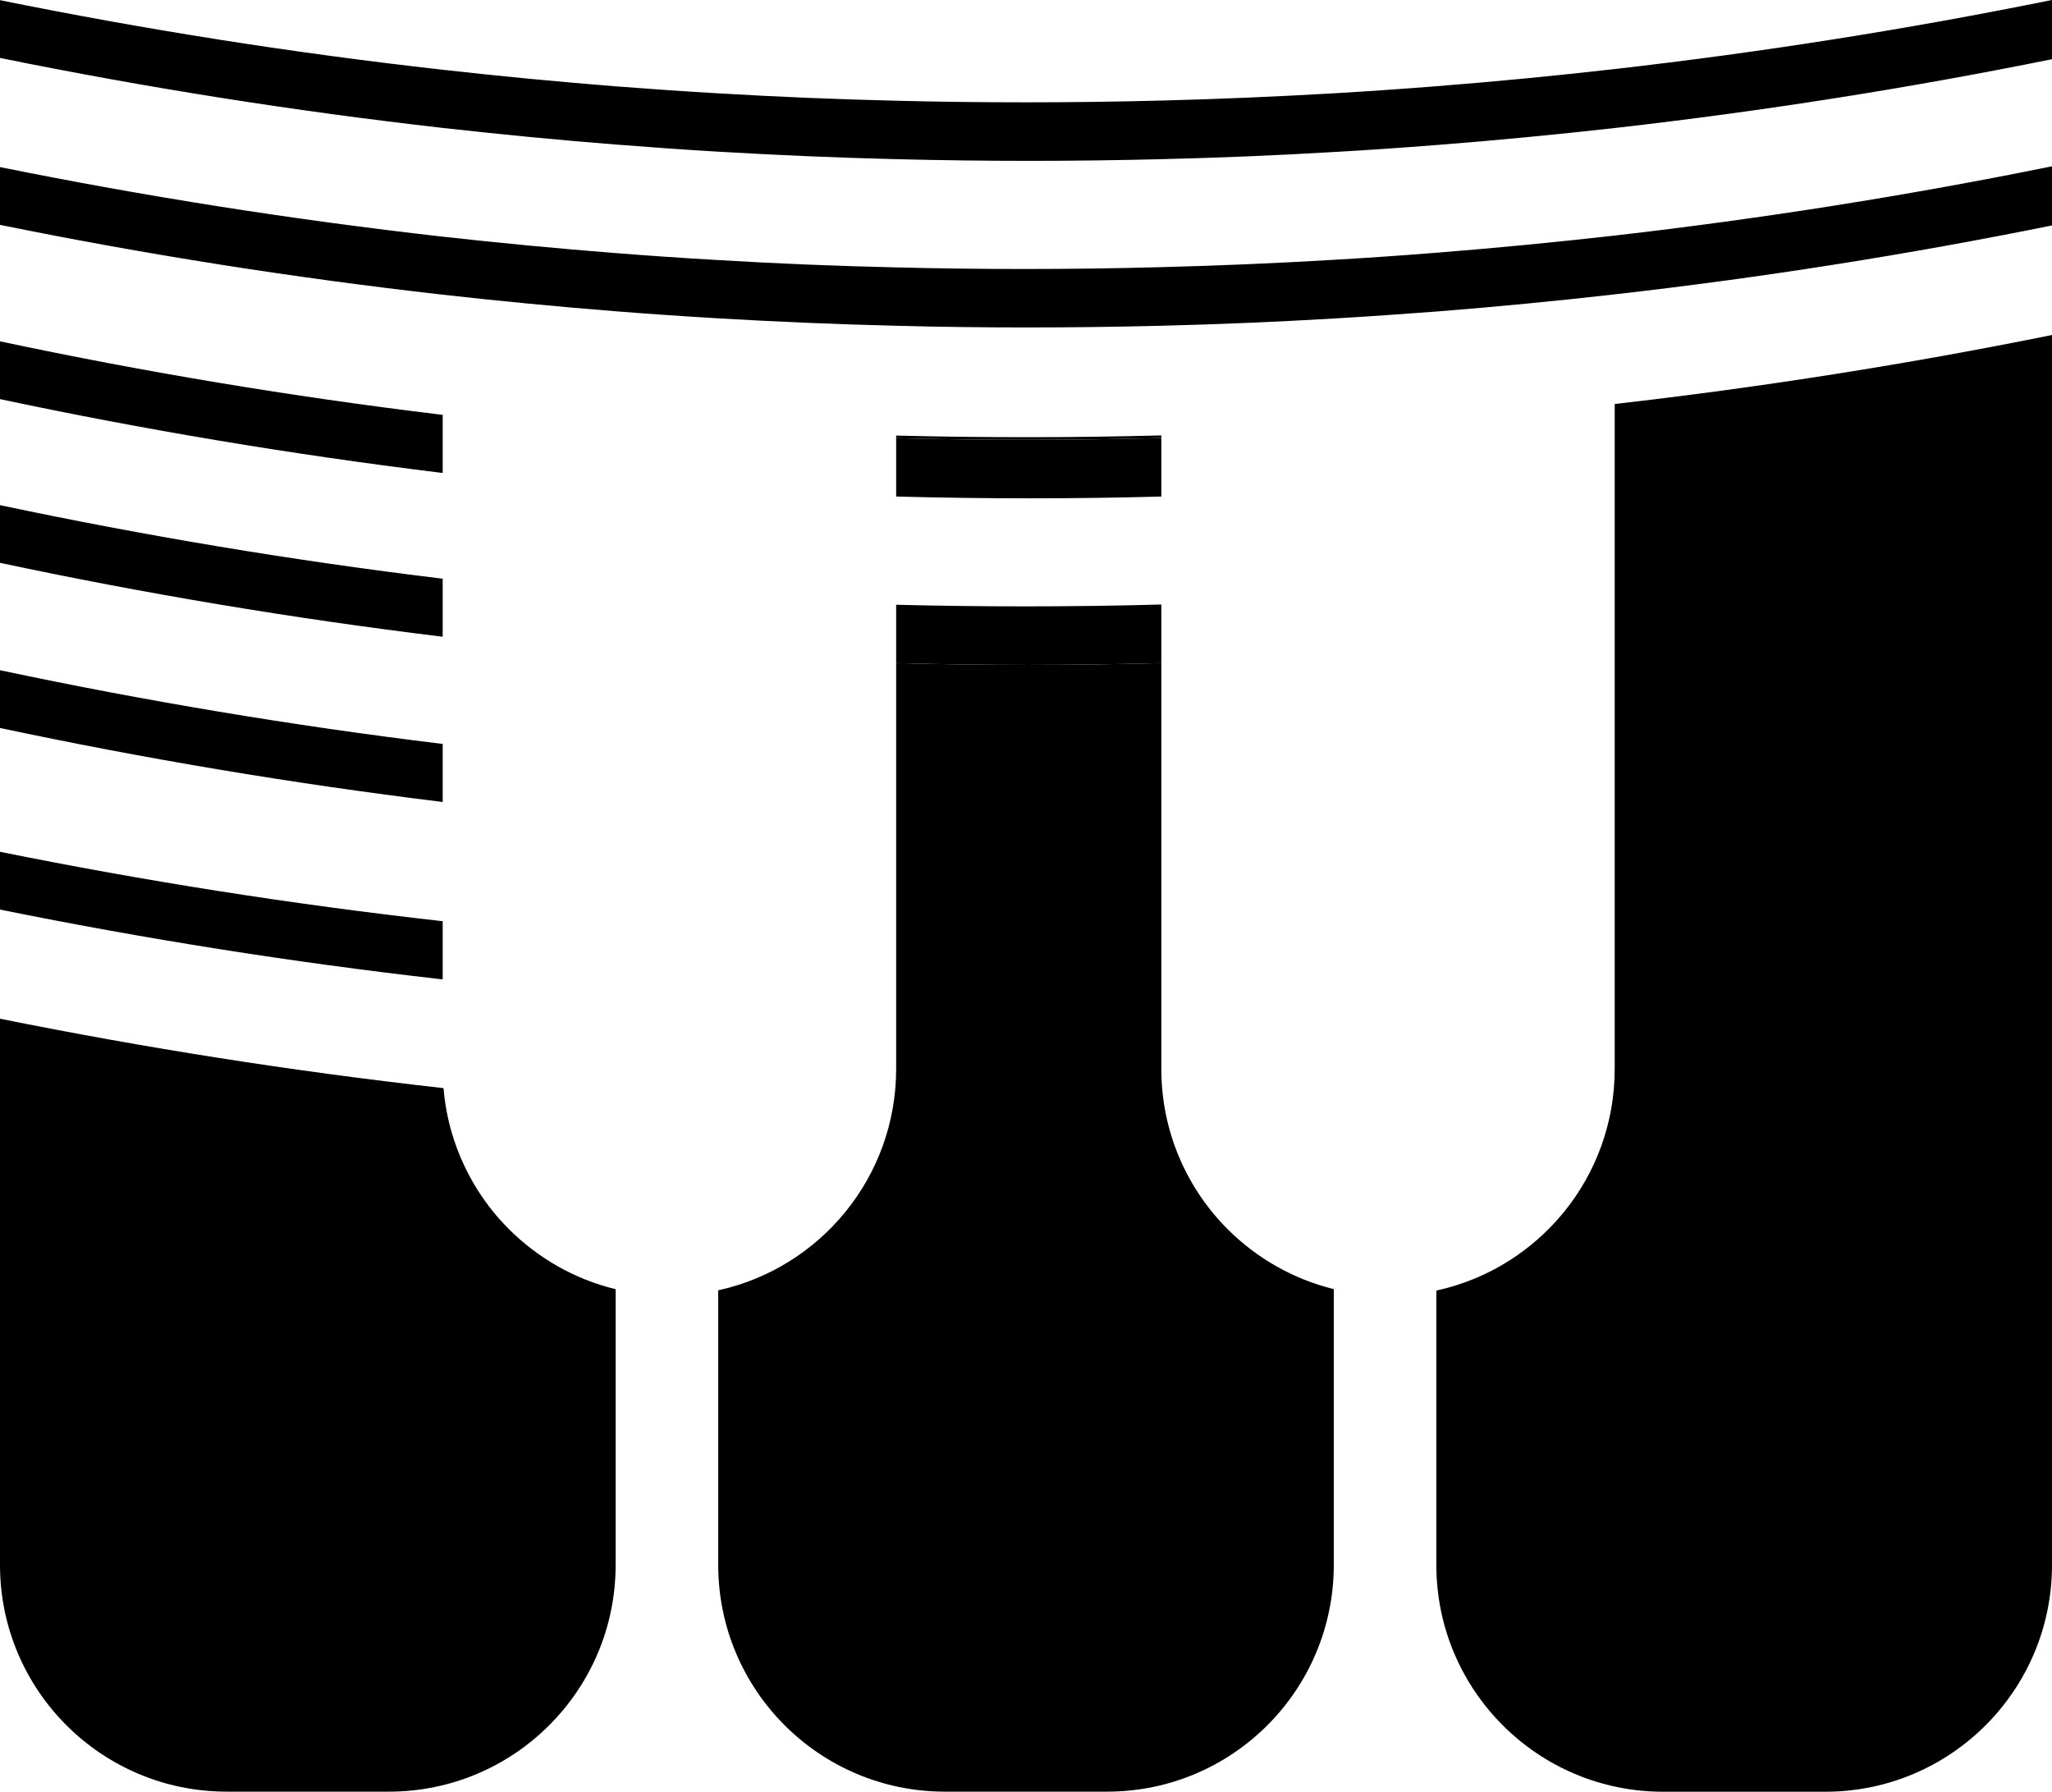 <?xml version="1.0" encoding="UTF-8"?>
<svg id="Ebene_2" data-name="Ebene 2" xmlns="http://www.w3.org/2000/svg" viewBox="0 0 243.68 212.74">
  <g id="Ebene_1-2" data-name="Ebene 1">
    <path class="cls-1" d="M46.18,212.74h-19.25C12.05,212.74,0,200.69,0,185.81v-64.85c17.21,3.47,34.67,6.22,52.36,8.21.1,0,.21.02.31.03.2,2.47.74,4.84,1.57,7.08,1.36,3.67,3.49,6.97,6.21,9.68,3.44,3.43,7.79,5.94,12.66,7.12v32.73c0,14.88-12.06,26.93-26.93,26.93Z"/>
    <path class="cls-1" d="M137.91,52.01c-5.32.14-10.66.21-16.01.21-5.14,0-10.26-.06-15.37-.19h-.11s0-.31,0-.31c5.16.13,10.33.19,15.53.19,5.34,0,10.66-.07,15.96-.21v.31Z"/>
    <path class="cls-1" d="M131.47,212.74h-19.25c-14.88,0-26.93-12.05-26.93-26.93v-32.6c12.08-2.64,21.13-13.4,21.13-26.29v-48.18s.11,0,.11,0c5.18.14,10.38.21,15.59.21s10.54-.08,15.79-.21v48.18c0,7.44,3.02,14.18,7.88,19.04,3.43,3.42,7.76,5.92,12.6,7.11v32.74c0,14.88-12.05,26.93-26.92,26.93Z"/>
    <path class="cls-1" d="M243.68,39.78v146.04c0,14.87-12.05,26.93-26.93,26.93h-19.25c-14.87,0-26.93-12.05-26.93-26.93v-32.58c12.11-2.63,21.18-13.4,21.18-26.31V47.97c17.54-2,34.87-4.74,51.92-8.19Z"/>
    <path class="cls-1" d="M243.68,19.74v7.03c-17.06,3.45-34.38,6.19-51.92,8.18-7.02.8-14.08,1.48-21.18,2.04-4.05.31-8.11.59-12.18.83-6.79.4-13.63.69-20.48.86-5.29.13-10.59.2-15.91.2-5.21,0-10.41-.06-15.59-.2-7.08-.17-14.12-.47-21.13-.88-4.07-.24-8.13-.52-12.18-.84-6.88-.55-13.73-1.2-20.54-1.97C34.8,32.98,17.27,30.21,0,26.7v-6.86c17.27,3.49,34.8,6.25,52.56,8.26,6.81.76,13.66,1.41,20.54,1.95,4.05.32,8.11.6,12.18.83,7.01.42,14.05.71,21.13.87,5.04.13,10.09.19,15.16.19,5.46,0,10.91-.07,16.34-.22,6.85-.17,13.69-.47,20.48-.87,4.07-.23,8.13-.52,12.18-.84,7.1-.56,14.16-1.25,21.18-2.04,17.54-2.01,34.87-4.76,51.92-8.22Z"/>
    <path class="cls-1" d="M243.68,0v7.03c-17.06,3.45-34.38,6.18-51.92,8.17-7.03.79-14.08,1.47-21.18,2.02-4.05.32-8.11.6-12.18.83-6.79.4-13.63.69-20.48.85-5.21.13-10.45.2-15.7.2-5.28,0-10.55-.07-15.8-.2-7.08-.17-14.11-.48-21.13-.89-4.07-.24-8.13-.53-12.18-.85-6.88-.54-13.73-1.21-20.54-1.97C34.8,13.17,17.27,10.39,0,6.88V.02c17.27,3.5,34.81,6.27,52.56,8.26,6.81.77,13.66,1.42,20.54,1.97,4.05.31,8.11.6,12.18.83,7.02.42,14.05.71,21.13.88,5.11.13,10.23.19,15.37.19,5.39,0,10.77-.07,16.12-.21,6.85-.17,13.69-.47,20.48-.86,4.07-.24,8.13-.52,12.18-.84,7.1-.56,14.15-1.24,21.18-2.04,17.54-2,34.87-4.74,51.92-8.2Z"/>
    <path class="cls-1" d="M52.57,116.29c-.07,0-.14-.01-.21-.02C34.67,114.26,17.21,111.49,0,108v-6.86c17.21,3.48,34.68,6.23,52.36,8.22.07,0,.14.02.21.02v6.91Z"/>
    <path class="cls-1" d="M52.57,95.23c-.07-.01-.14-.02-.21-.03C34.67,93.03,17.2,90.09,0,86.44v-6.86c17.2,3.65,34.67,6.57,52.36,8.73.07.01.14.02.21.02v6.9Z"/>
    <path class="cls-1" d="M52.57,75.61c-.07-.01-.14-.02-.21-.03C34.67,73.42,17.2,70.49,0,66.83v-6.85c17.2,3.64,34.67,6.56,52.36,8.71.07,0,.14.02.21.02v6.9Z"/>
    <path class="cls-1" d="M52.57,56.16c-.14-.02-.28-.03-.42-.05C34.52,53.94,17.13,51.03,0,47.39v-6.86c17.13,3.64,34.52,6.54,52.15,8.68.14.02.28.03.42.05v6.9Z"/>
    <path class="cls-1" d="M122.12,78.95c-5.21,0-10.41-.07-15.59-.21h-.11s0-6.93,0-6.93h.11c5.04.13,10.09.19,15.16.19,5.42,0,10.83-.07,16.22-.22v6.96c-5.25.13-10.51.21-15.79.21Z"/>
    <path class="cls-1" d="M122.33,59.17c-5.28,0-10.55-.07-15.8-.21h-.11s0-6.93,0-6.93h.11c5.11.13,10.23.19,15.37.19,5.35,0,10.69-.07,16.01-.21v6.95c-5.17.14-10.37.21-15.58.21Z"/>
  </g>
</svg>